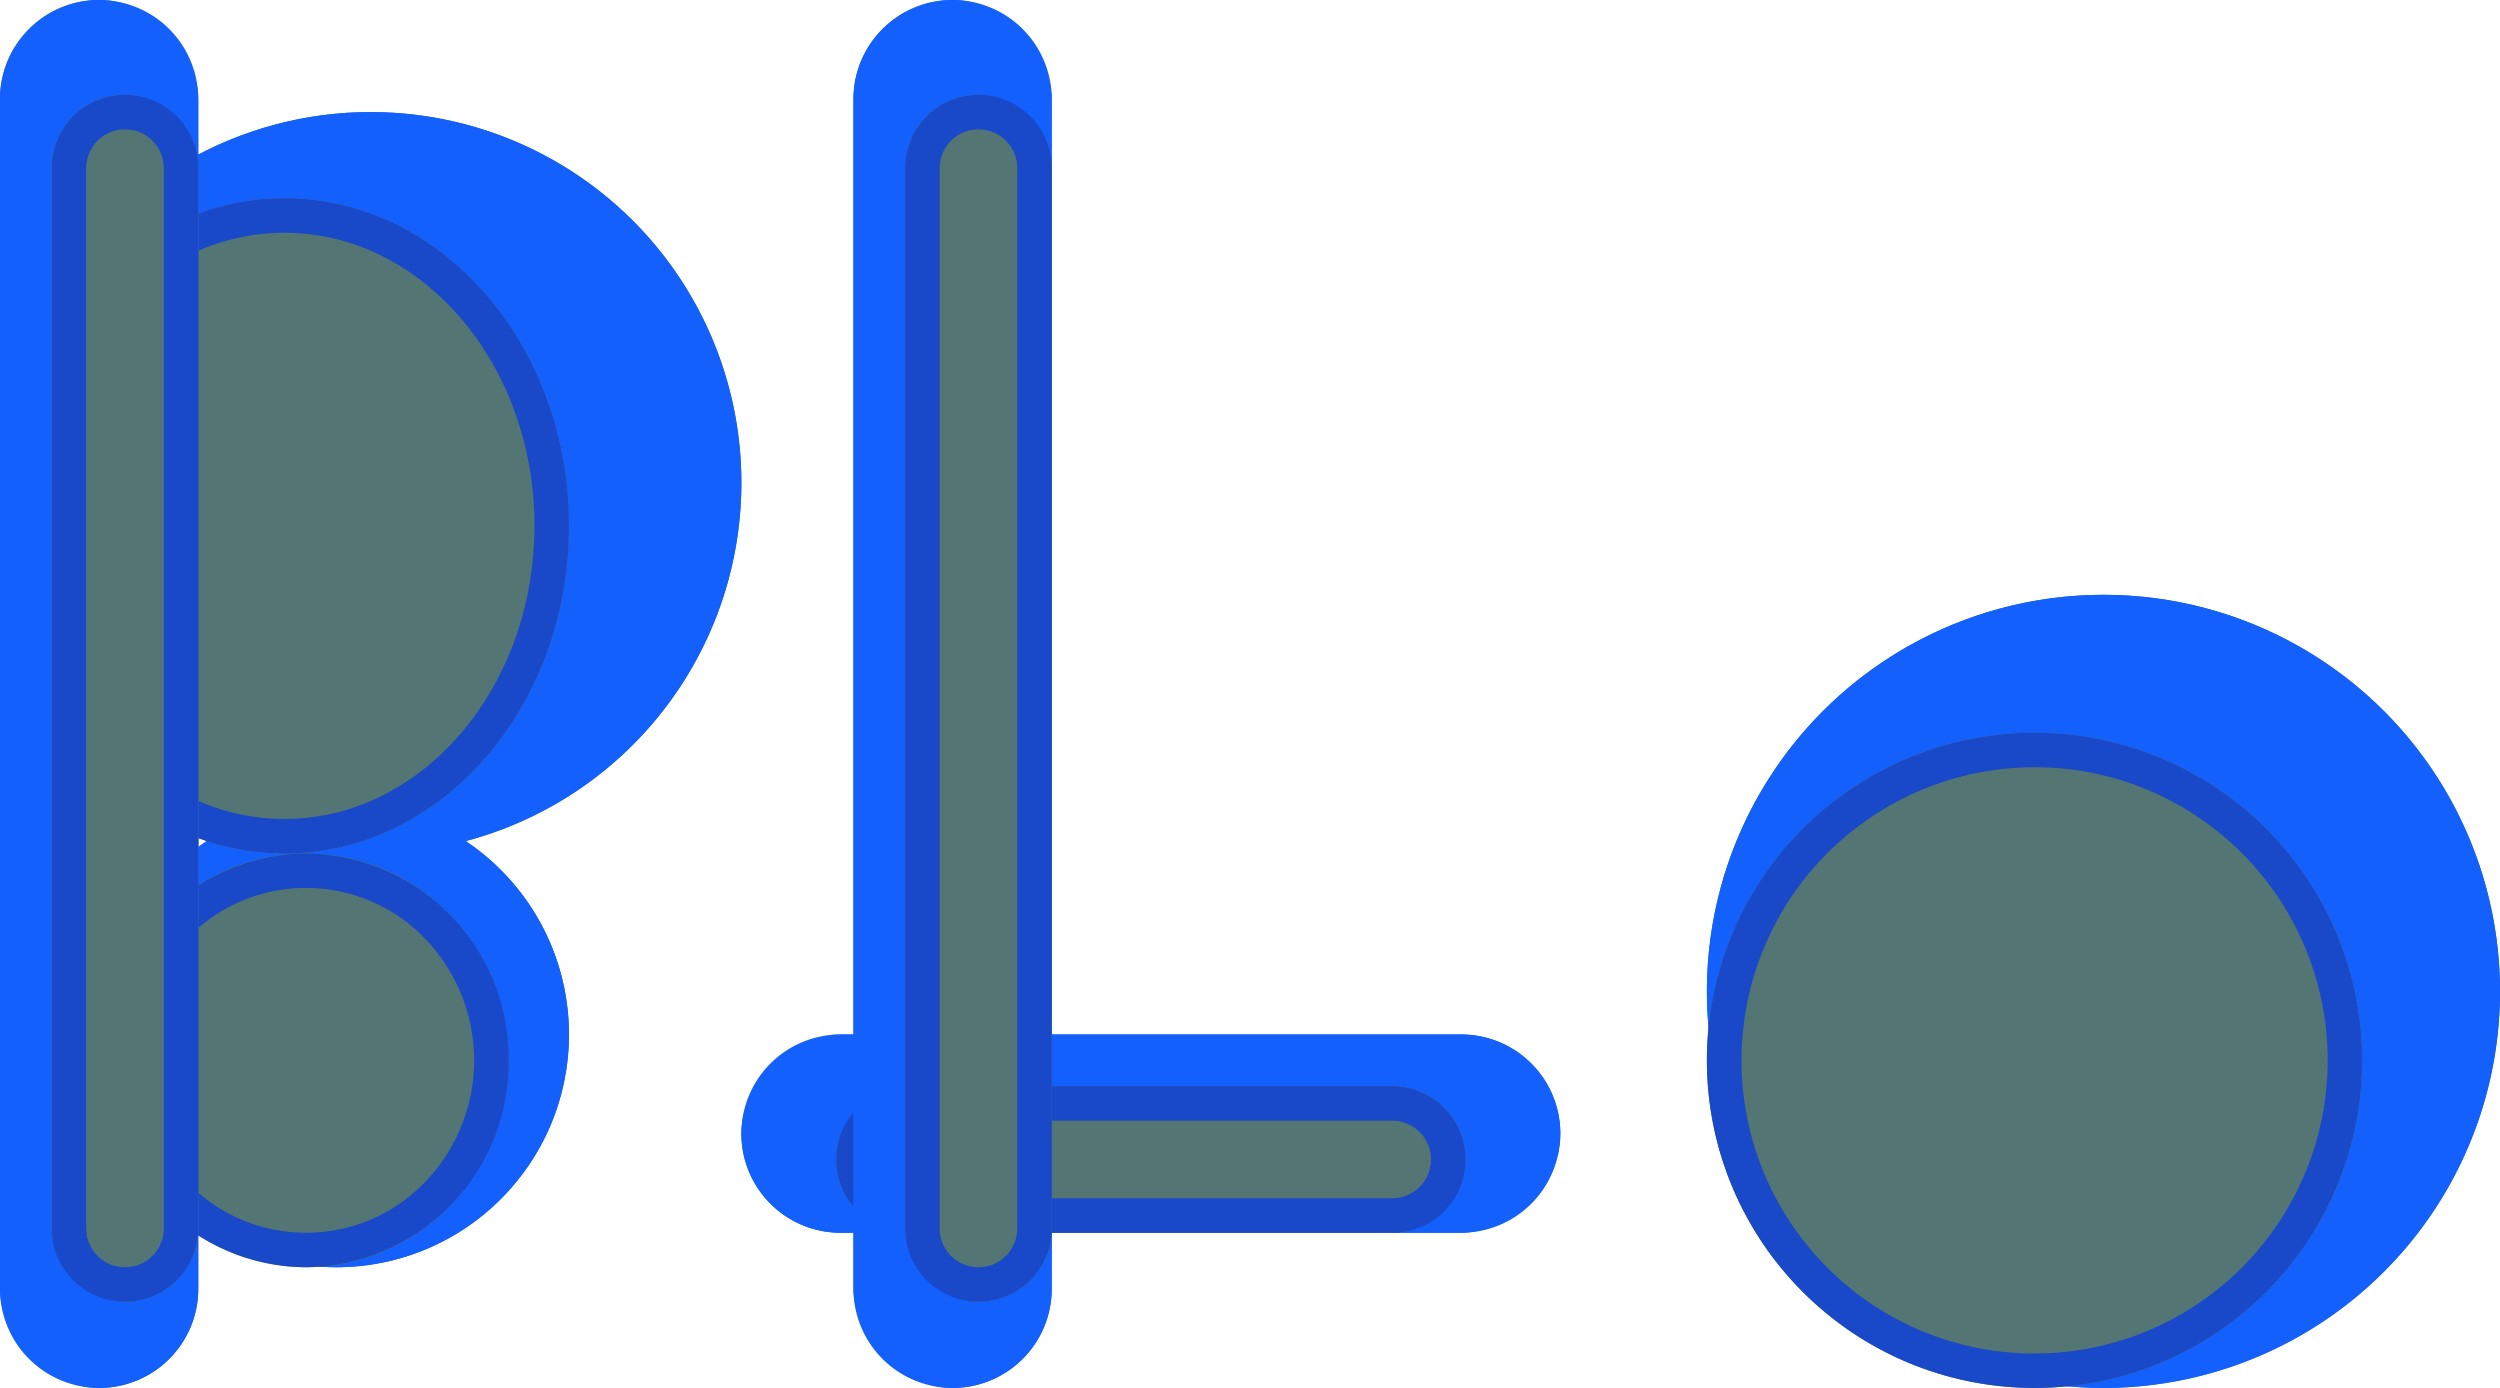 <svg xmlns="http://www.w3.org/2000/svg" width="290" height="161" viewBox="0 0 290 161"><g transform="translate(-453 -808)"><g transform="translate(-154 91.526)"><rect width="23" height="95" rx="11.5" transform="translate(788 836.474) rotate(90)" fill="#1360fc"/><path d="M11.5,0A11.5,11.5,0,0,1,23,11.5v72a11.5,11.5,0,0,1-23,0v-72A11.5,11.5,0,0,1,11.5,0Z" transform="translate(788 836.474) rotate(90)" fill="#1360fc"/><rect width="17" height="73" rx="8.5" transform="translate(777 842.474) rotate(90)" fill="#537573"/><path d="M8.5,4A4.505,4.505,0,0,0,4,8.5v56a4.5,4.5,0,0,0,9,0V8.5A4.505,4.505,0,0,0,8.5,4m0-4A8.5,8.5,0,0,1,17,8.5v56a8.5,8.5,0,0,1-17,0V8.5A8.5,8.5,0,0,1,8.5,0Z" transform="translate(777 842.474) rotate(90)" fill="#1948c8"/><g transform="translate(706 716.563)"><g style="mix-blend-mode:darken;isolation:isolate"><rect width="23" height="161" rx="11.5" transform="translate(0 -0.089)" fill="#1360fc"/><path d="M11.5,0A11.5,11.5,0,0,1,23,11.5v138a11.5,11.5,0,0,1-23,0V11.5A11.5,11.5,0,0,1,11.5,0Z" transform="translate(0 -0.089)" fill="#1360fc"/></g><rect width="17" height="140" rx="8.5" transform="translate(6 10.911)" fill="#537573"/><path d="M8.5,4A4.505,4.505,0,0,0,4,8.5v123a4.5,4.5,0,0,0,9,0V8.5A4.505,4.505,0,0,0,8.5,4m0-4A8.5,8.5,0,0,1,17,8.5v123a8.5,8.5,0,0,1-17,0V8.5A8.5,8.5,0,0,1,8.5,0Z" transform="translate(6 10.911)" fill="#1948c8"/></g></g><circle cx="27" cy="27" r="27" transform="translate(465 901)" fill="#1360fc"/><path d="M27,1A26.007,26.007,0,0,0,16.88,50.957,26.007,26.007,0,0,0,37.12,3.043,25.836,25.836,0,0,0,27,1m0-1A27,27,0,1,1,0,27,27,27,0,0,1,27,0Z" transform="translate(465 901)" fill="#1360fc"/><ellipse cx="23.5" cy="24" rx="23.5" ry="24" transform="translate(465 907)" fill="#537573"/><path d="M23.5,4A19.133,19.133,0,0,0,9.741,9.828a20.363,20.363,0,0,0,0,28.344,19.155,19.155,0,0,0,27.518,0,20.363,20.363,0,0,0,0-28.344A19.133,19.133,0,0,0,23.5,4m0-4A23.754,23.754,0,0,1,47,24,23.754,23.754,0,0,1,23.5,48,23.754,23.754,0,0,1,0,24,23.754,23.754,0,0,1,23.5,0Z" transform="translate(465 907)" fill="#1948c8"/><circle cx="43" cy="43" r="43" transform="translate(453 821)" fill="#1360fc"/><path d="M43,1A42.011,42.011,0,0,0,26.652,81.7a42.011,42.011,0,0,0,32.7-77.4A41.736,41.736,0,0,0,43,1m0-1A43,43,0,1,1,0,43,43,43,0,0,1,43,0Z" transform="translate(453 821)" fill="#1360fc"/><ellipse cx="33" cy="38" rx="33" ry="38" transform="translate(453 831)" fill="#537573"/><path d="M33,4C17.009,4,4,19.252,4,38S17.009,72,33,72,62,56.748,62,38,48.991,4,33,4m0-4C51.225,0,66,17.013,66,38S51.225,76,33,76,0,58.987,0,38,14.775,0,33,0Z" transform="translate(453 831)" fill="#1948c8"/><g transform="translate(-253 92)"><g style="mix-blend-mode:darken;isolation:isolate"><rect width="23" height="161" rx="11.5" transform="translate(706 716)" fill="#1360fc"/><path d="M11.5,0A11.5,11.5,0,0,1,23,11.5v138a11.5,11.5,0,0,1-23,0V11.5A11.5,11.5,0,0,1,11.5,0Z" transform="translate(706 716)" fill="#1360fc"/></g><rect width="17" height="140" rx="8.5" transform="translate(712 727)" fill="#537573"/><path d="M8.5,4A4.505,4.505,0,0,0,4,8.5v123a4.5,4.5,0,0,0,9,0V8.5A4.505,4.505,0,0,0,8.5,4m0-4A8.5,8.5,0,0,1,17,8.5v123a8.5,8.5,0,0,1-17,0V8.5A8.5,8.5,0,0,1,8.5,0Z" transform="translate(712 727)" fill="#1948c8"/></g><circle cx="46" cy="46" r="46" transform="translate(651 877)" fill="#1360fc"/><path d="M46,1A45.012,45.012,0,0,0,28.484,87.464,45.012,45.012,0,0,0,63.516,4.536,44.717,44.717,0,0,0,46,1m0-1A46,46,0,1,1,0,46,46,46,0,0,1,46,0Z" transform="translate(651 877)" fill="#1360fc"/><circle cx="38" cy="38" r="38" transform="translate(651 893)" fill="#537573"/><path d="M38,4A34.01,34.01,0,0,0,24.767,69.33,34.01,34.01,0,0,0,51.233,6.67,33.783,33.783,0,0,0,38,4m0-4A38,38,0,1,1,0,38,38,38,0,0,1,38,0Z" transform="translate(651 893)" fill="#1948c8"/></g></svg>